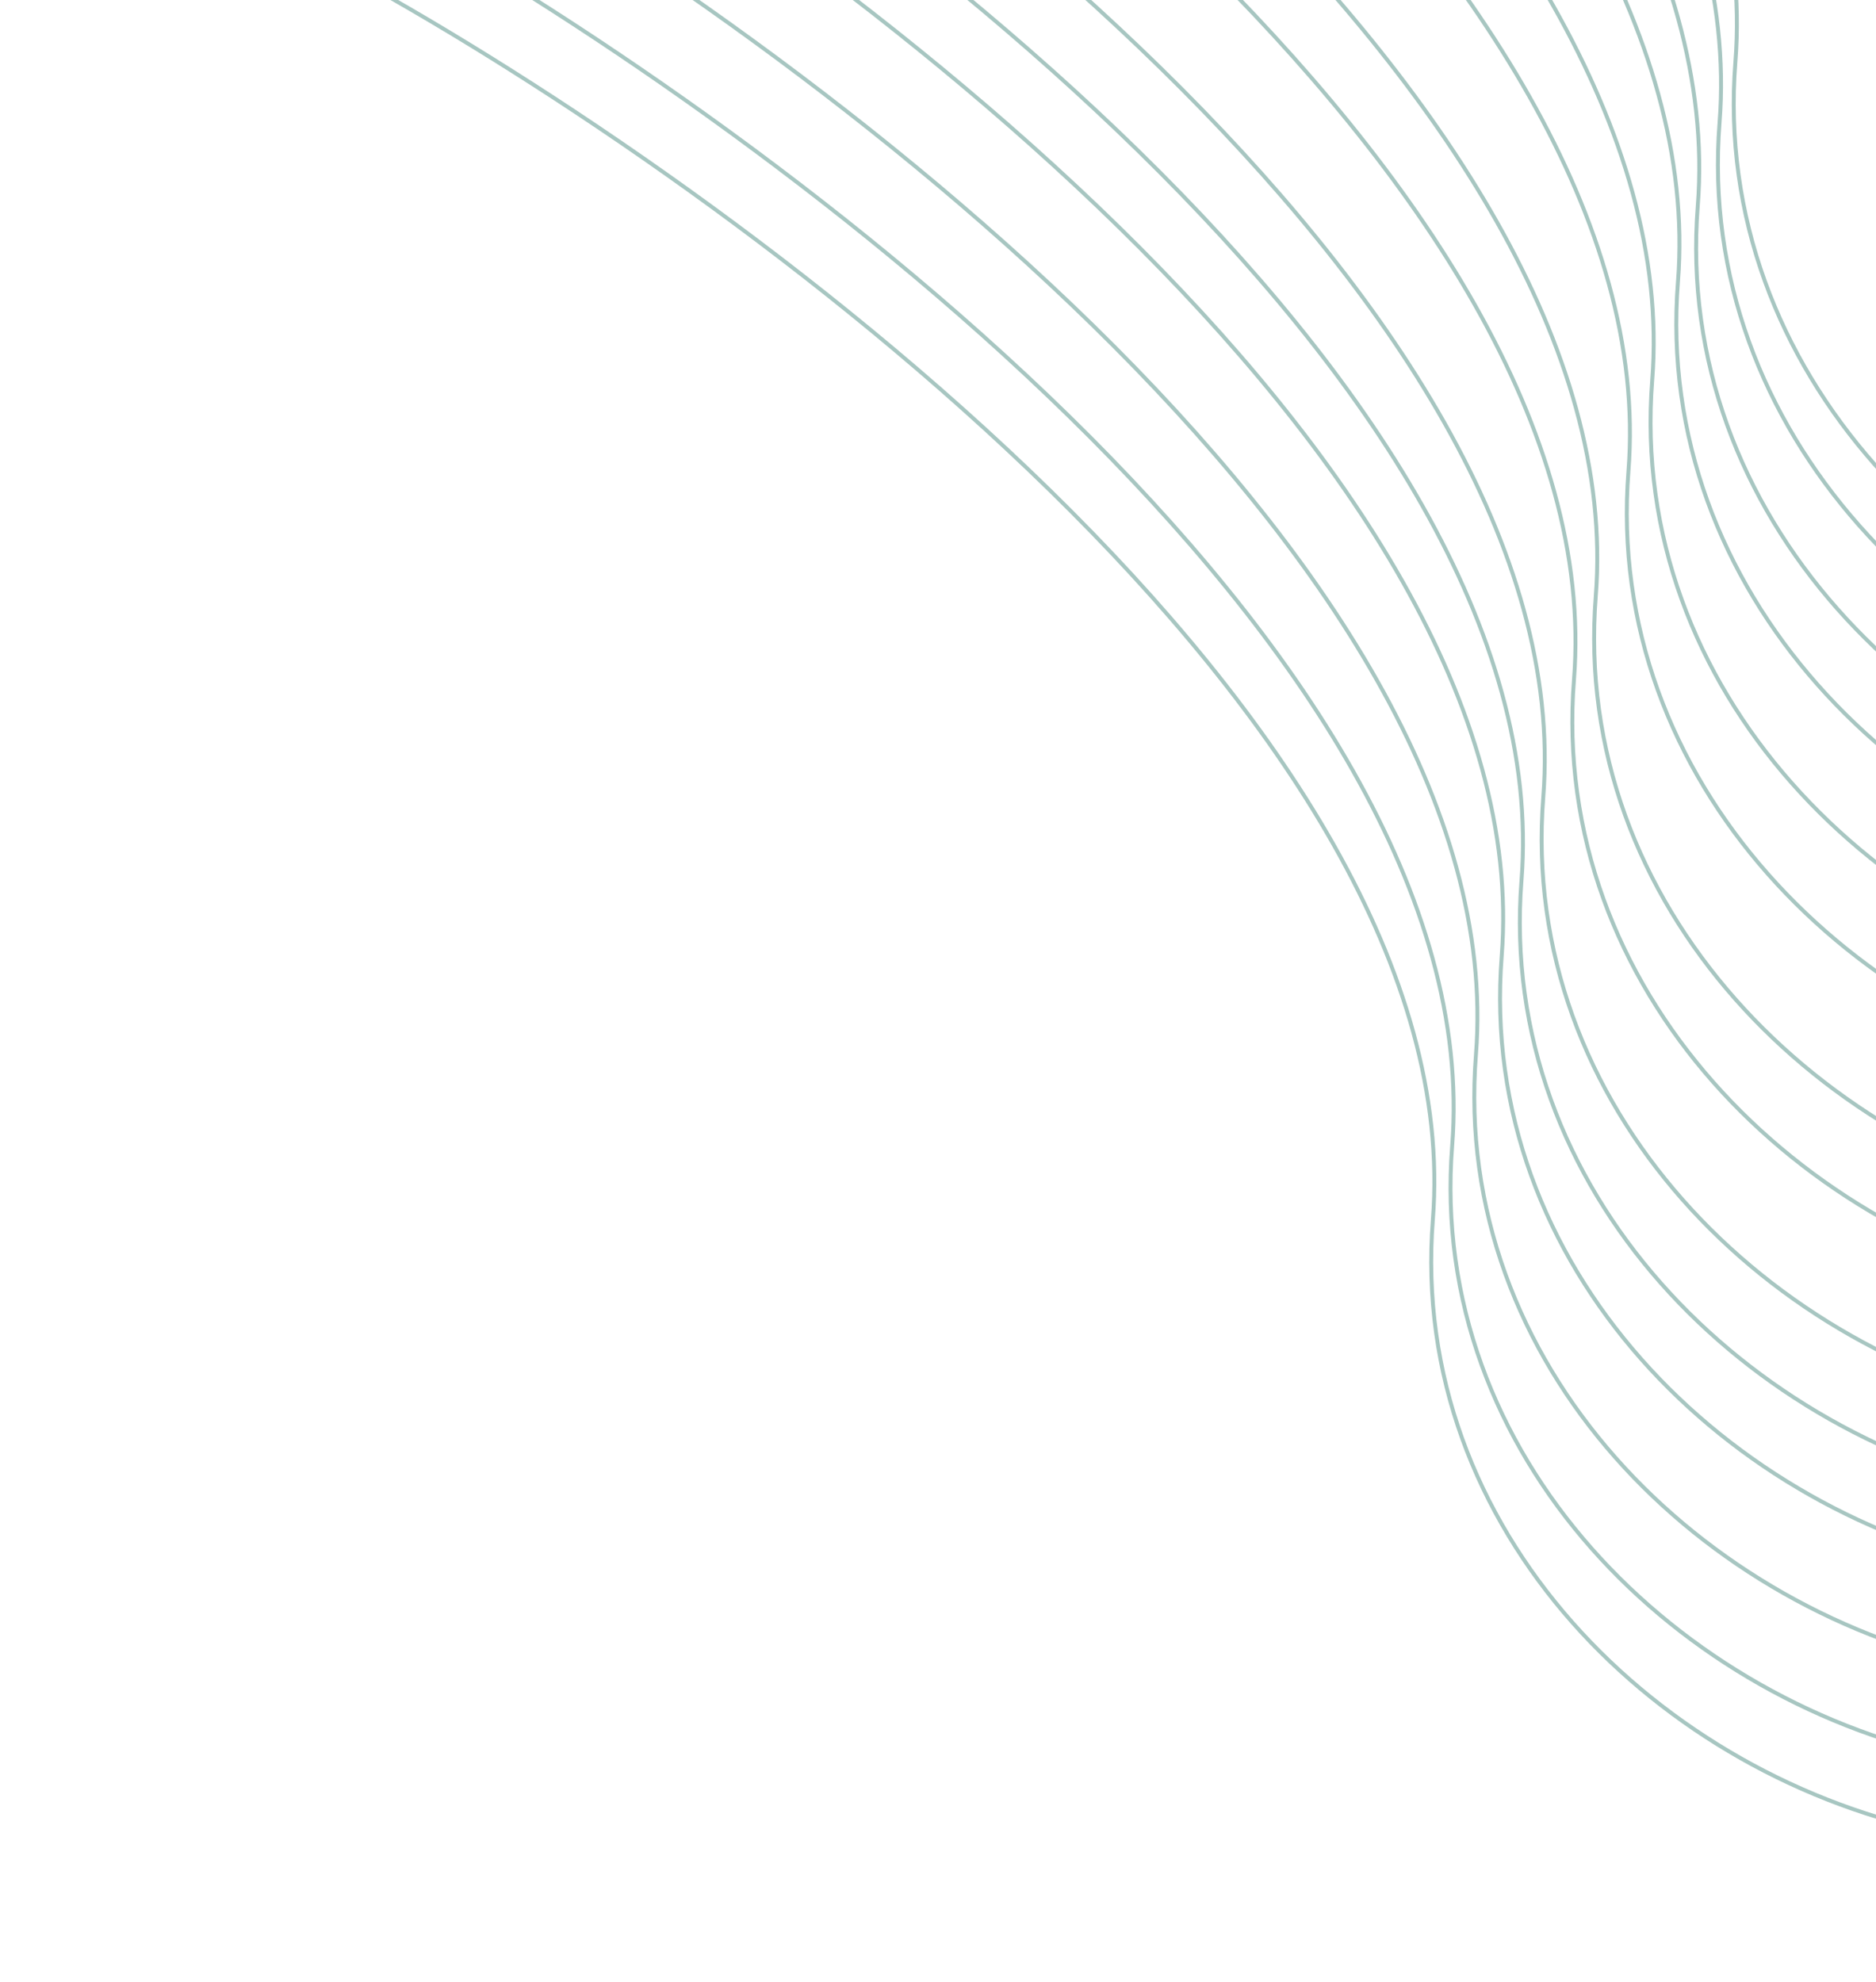 <svg width="479" height="506" viewBox="0 0 479 506" fill="none" xmlns="http://www.w3.org/2000/svg">
<path d="M91.025 -5.428C186.796 47.337 375.84 184.564 365.854 311.359C353.372 469.854 620.981 565.116 684.613 329.551" stroke="#4D8C81" stroke-opacity="0.49"/>
<path d="M95.957 -24.294C191.727 28.47 380.772 165.698 370.786 292.493C358.304 450.987 625.912 546.25 689.545 310.685" stroke="#4D8C81" stroke-opacity="0.49"/>
<path d="M102.025 -47.514C197.796 5.25 386.84 142.478 376.854 269.273C364.372 427.767 631.981 523.03 695.613 287.465" stroke="#4D8C81" stroke-opacity="0.49"/>
<path d="M108.6 -72.669C204.37 -19.905 393.414 117.322 383.429 244.118C370.947 402.612 638.555 497.875 702.187 262.31" stroke="#4D8C81" stroke-opacity="0.49"/>
<path d="M113.656 -92.019C209.427 -39.255 398.471 97.972 388.485 224.768C376.003 383.262 643.612 478.525 707.244 242.959" stroke="#4D8C81" stroke-opacity="0.49"/>
<path d="M119.219 -113.304C214.989 -60.54 404.033 76.687 394.048 203.483C381.566 361.977 649.174 457.24 712.806 221.674" stroke="#4D8C81" stroke-opacity="0.49"/>
<path d="M127.059 -143.297C222.829 -90.533 411.873 46.695 401.888 173.49C389.405 331.984 657.014 427.247 720.646 191.682" stroke="#4D8C81" stroke-opacity="0.49"/>
<path d="M132.621 -164.582C228.391 -111.818 417.436 25.41 407.45 152.205C394.968 310.699 662.576 405.962 726.209 170.397" stroke="#4D8C81" stroke-opacity="0.49"/>
<path d="M140.965 -196.51C236.735 -143.745 425.78 -6.518 415.794 120.277C403.312 278.772 670.92 374.034 734.552 138.469" stroke="#4D8C81" stroke-opacity="0.49"/>
<path d="M147.033 -219.73C242.804 -166.965 431.848 -29.738 421.862 97.057C409.38 255.552 676.989 350.814 740.621 115.249" stroke="#4D8C81" stroke-opacity="0.49"/>
<path d="M153.607 -244.885C249.378 -192.121 438.422 -54.893 428.436 71.902C415.954 230.397 683.563 325.659 747.195 90.094" stroke="#4D8C81" stroke-opacity="0.49"/>
<path d="M158.664 -264.235C254.434 -211.471 443.479 -74.243 433.493 52.552C421.011 211.046 688.619 306.309 752.252 70.744" stroke="#4D8C81" stroke-opacity="0.49"/>
<path d="M164.229 -285.52C259.999 -232.756 449.043 -95.528 439.058 31.267C426.575 189.761 694.184 285.024 757.816 49.459" stroke="#4D8C81" stroke-opacity="0.49"/>
<path d="M168.273 -301C264.044 -248.236 453.088 -111.008 443.102 15.787C430.62 174.281 698.229 269.544 761.861 33.979" stroke="#4D8C81" stroke-opacity="0.49"/>
</svg>
